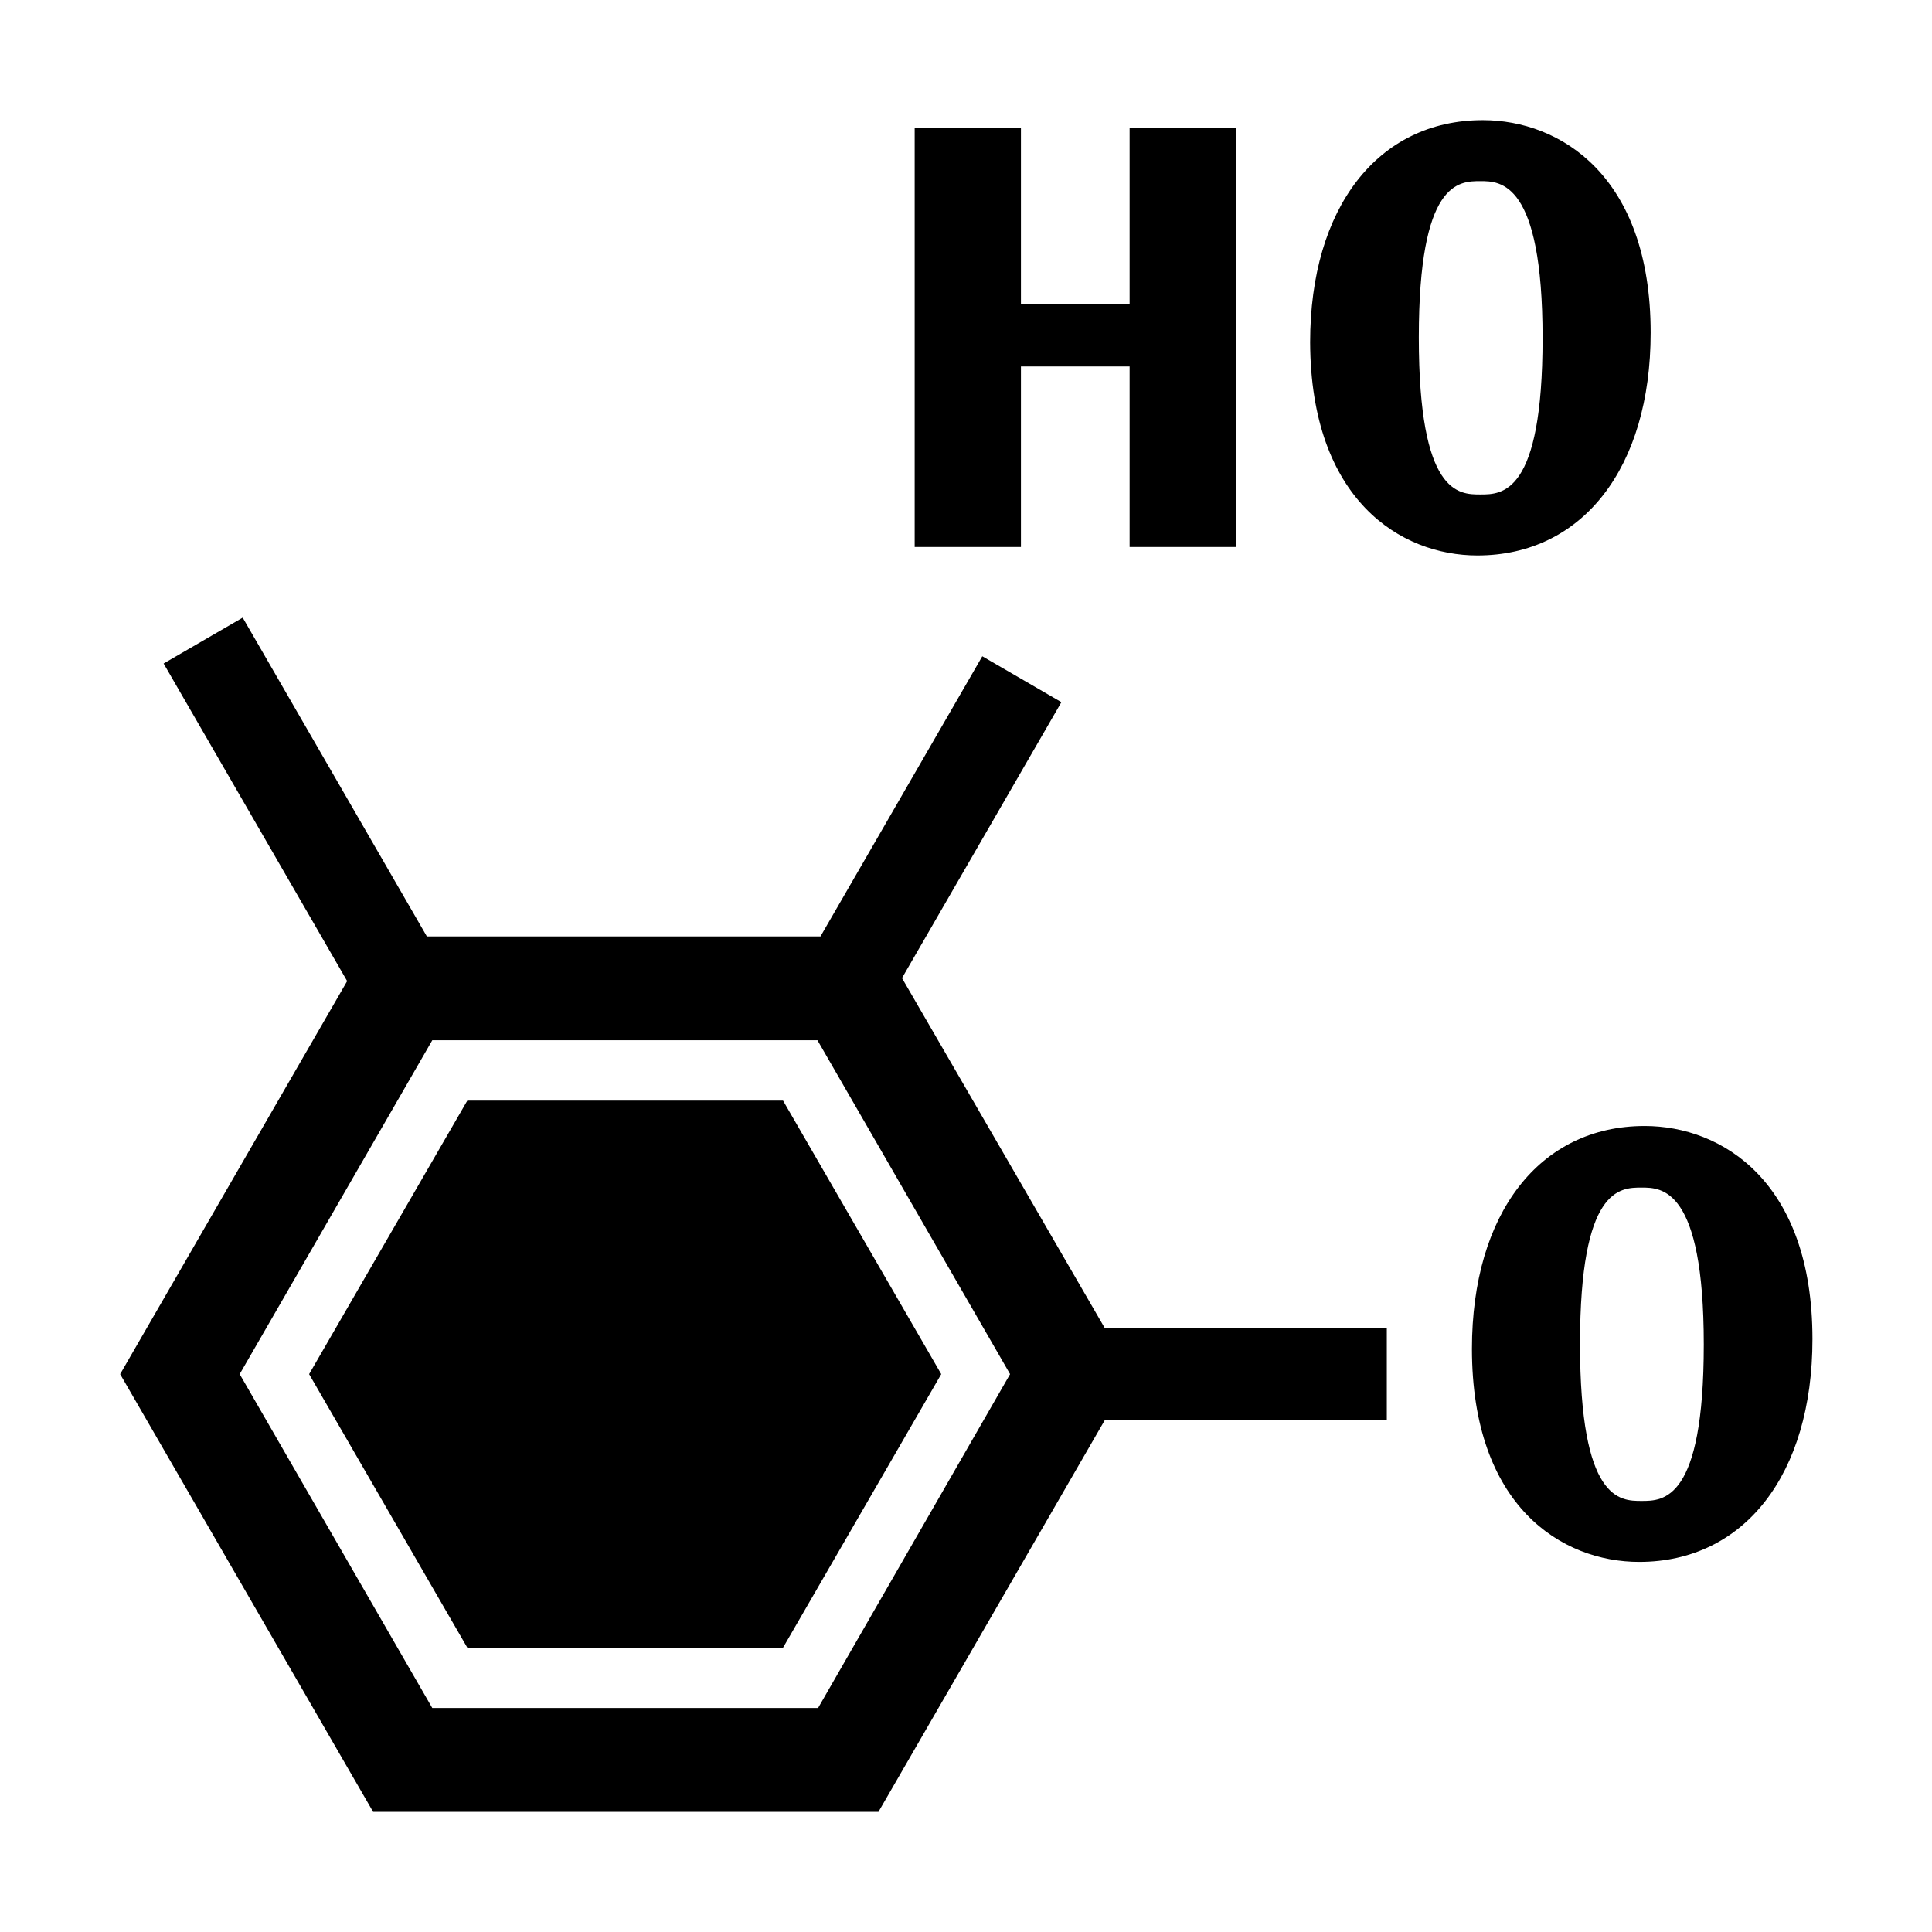 <svg xmlns="http://www.w3.org/2000/svg" viewBox="0 0 32 32"><path d="M16.91 6.07h1.8v2.99h1.76V2.12h-1.76v2.92h-1.8V2.12h-1.76v6.94h1.76V6.07zm7.56 3.13c1.74 0 2.87-1.45 2.87-3.69 0-2.6-1.5-3.52-2.78-3.52-1.74 0-2.86 1.45-2.86 3.68.01 2.61 1.5 3.53 2.77 3.53zm.05-6.2c.33 0 1.03 0 1.03 2.6 0 2.59-.67 2.59-1.03 2.59s-1.02 0-1.02-2.6C23.5 3 24.16 3 24.52 3zm2.72 15.65c-1.74 0-2.86 1.45-2.86 3.69 0 2.61 1.49 3.53 2.77 3.53 1.74 0 2.87-1.45 2.87-3.69 0-2.61-1.5-3.53-2.78-3.53zm-.05 6.21c-.36 0-1.02 0-1.02-2.6 0-2.59.66-2.59 1.02-2.59.33 0 1.03 0 1.03 2.6 0 2.59-.67 2.59-1.03 2.59zM7.74 18.23l-2.62 4.53 2.62 4.53h5.23l2.62-4.53-2.62-4.53H7.74zm7.2-2.03l2.64-4.57-1.31-.76-2.68 4.64H7.07l-3.05-5.28-1.31.76 3.04 5.26-3.76 6.51 4.19 7.25h8.37l3.75-6.49h4.67V22H18.3l-3.36-5.8zm-1.39 12.09H7.16l-3.19-5.53 3.19-5.53h6.38l3.19 5.53-3.18 5.53z" style="fill: #000000;"/></svg>
